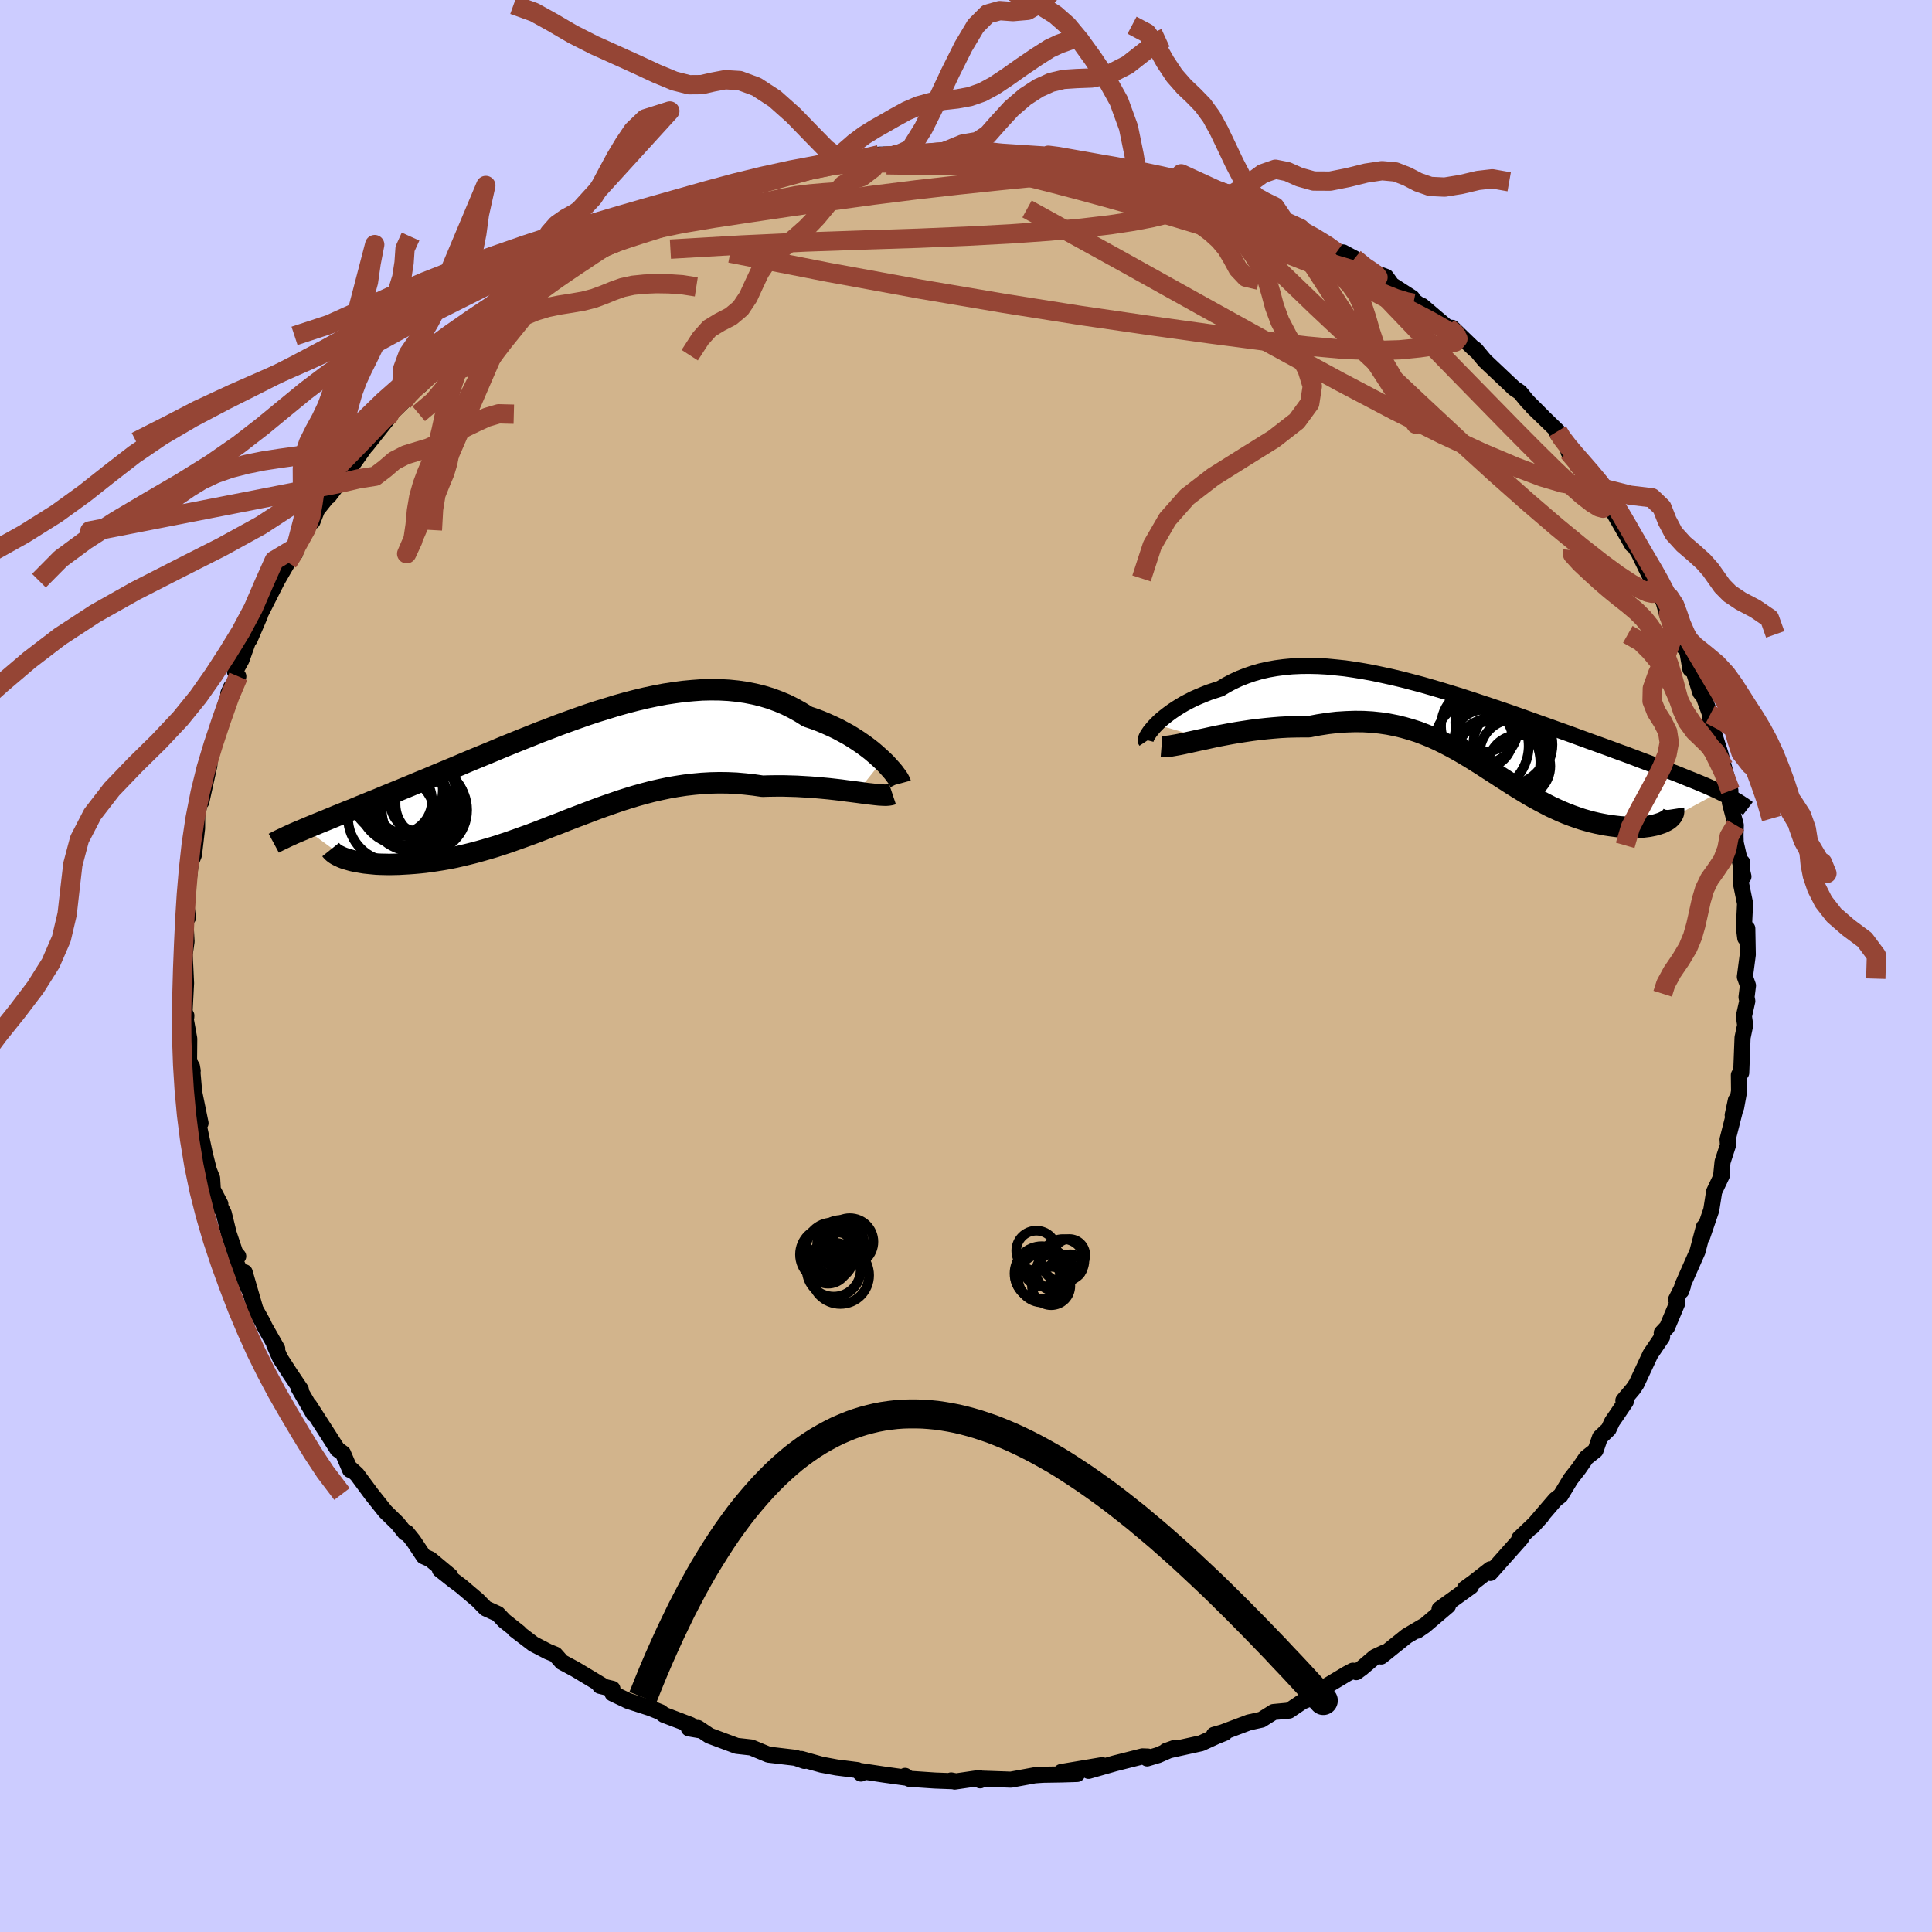<svg viewBox="-100 -100 200 200" xmlns="http://www.w3.org/2000/svg" width="500" height="500" id="face-svg">
    <defs>
      <clipPath id="leftEyeClipPath">
        <polyline points="32.02,-0.9 31.66,-1.23 31.28,-1.57 30.88,-1.91 30.44,-2.25 29.99,-2.58 29.51,-2.91 29,-3.24 28.48,-3.56 27.93,-3.86 27.37,-4.16 26.78,-4.44 26.18,-4.71 25.56,-4.97 24.92,-5.21 24.26,-5.43 23.54,-5.88 22.79,-6.3 22.03,-6.68 21.24,-7.01 20.43,-7.31 19.6,-7.56 18.75,-7.77 17.89,-7.94 17,-8.07 16.11,-8.16 15.19,-8.21 14.27,-8.22 13.33,-8.2 12.37,-8.13 11.41,-8.04 10.44,-7.91 9.46,-7.76 8.47,-7.57 7.48,-7.36 6.48,-7.12 5.48,-6.86 4.48,-6.58 3.48,-6.27 2.47,-5.96 1.47,-5.63 0.47,-5.28 -0.53,-4.92 -1.52,-4.56 -2.5,-4.18 -3.48,-3.81 -4.45,-3.42 -5.41,-3.04 -6.37,-2.65 -7.31,-2.27 -8.23,-1.88 -9.15,-1.5 -10.05,-1.13 -10.94,-0.76 -11.81,-0.39 -12.67,-0.03 -13.51,0.32 -14.33,0.66 -15.13,1 -15.92,1.32 -16.68,1.64 -17.43,1.95 -18.16,2.25 -18.87,2.54 -19.56,2.82 -20.22,3.1 -20.88,3.36 -21.51,3.62 -22.13,3.87 -22.72,4.12 -23.31,4.35 -23.87,4.58 -24.42,4.8 -24.95,5.02 -25.46,5.23 -25.95,5.43 -26.42,5.62 -26.88,5.81 -27.32,5.99 -27.74,6.17 -23.48,9.3 -23.21,9.38 -22.93,9.46 -22.62,9.53 -22.29,9.59 -21.95,9.65 -21.59,9.71 -21.21,9.75 -20.81,9.79 -20.39,9.83 -19.96,9.85 -19.51,9.86 -19.05,9.87 -18.57,9.86 -18.08,9.85 -17.57,9.82 -17.04,9.79 -16.5,9.75 -15.93,9.7 -15.36,9.64 -14.76,9.56 -14.16,9.47 -13.53,9.37 -12.9,9.26 -12.25,9.13 -11.6,8.98 -10.93,8.82 -10.25,8.65 -9.56,8.46 -8.86,8.26 -8.15,8.05 -7.44,7.82 -6.71,7.58 -5.98,7.32 -5.25,7.06 -4.5,6.79 -3.75,6.51 -3,6.22 -2.24,5.92 -1.47,5.63 -0.7,5.32 0.08,5.02 0.87,4.72 1.66,4.42 2.45,4.12 3.25,3.83 4.06,3.55 4.87,3.27 5.69,3.01 6.51,2.76 7.34,2.53 8.18,2.31 9.02,2.12 9.87,1.94 10.73,1.79 11.59,1.66 12.46,1.56 13.33,1.48 14.21,1.43 15.1,1.41 15.99,1.42 16.89,1.46 17.79,1.54 18.69,1.64 19.59,1.77 20.31,1.75 21.03,1.74 21.74,1.74 22.44,1.76 23.14,1.78 23.83,1.82 24.51,1.86 25.17,1.91 25.83,1.97 26.47,2.03 27.09,2.1 27.7,2.17 28.28,2.25 28.85,2.32 29.39,2.39" />
      </clipPath>
      <clipPath id="rightEyeClipPath">
        <polyline points="-31.74,-0.61 -31.47,-0.88 -31.17,-1.15 -30.84,-1.42 -30.49,-1.69 -30.12,-1.96 -29.72,-2.23 -29.29,-2.5 -28.85,-2.76 -28.38,-3.01 -27.89,-3.26 -27.37,-3.49 -26.84,-3.71 -26.29,-3.93 -25.71,-4.12 -25.12,-4.31 -24.49,-4.69 -23.83,-5.04 -23.14,-5.36 -22.43,-5.64 -21.7,-5.89 -20.94,-6.11 -20.15,-6.29 -19.35,-6.43 -18.52,-6.54 -17.67,-6.62 -16.8,-6.66 -15.92,-6.67 -15.01,-6.65 -14.09,-6.6 -13.16,-6.51 -12.21,-6.41 -11.25,-6.27 -10.27,-6.11 -9.29,-5.93 -8.3,-5.72 -7.3,-5.5 -6.29,-5.26 -5.29,-5 -4.27,-4.73 -3.26,-4.44 -2.24,-4.14 -1.23,-3.83 -0.22,-3.52 0.79,-3.19 1.79,-2.86 2.79,-2.53 3.78,-2.19 4.76,-1.86 5.73,-1.52 6.68,-1.18 7.63,-0.84 8.56,-0.51 9.48,-0.18 10.38,0.14 11.27,0.46 12.14,0.78 12.99,1.09 13.82,1.39 14.63,1.68 15.42,1.97 16.2,2.26 16.95,2.53 17.67,2.8 18.38,3.07 19.07,3.33 19.73,3.58 20.38,3.82 21,4.07 21.61,4.3 22.2,4.53 22.77,4.76 23.31,4.98 23.84,5.19 24.35,5.4 24.83,5.6 25.3,5.8 25.74,6 26.17,6.19 26.57,6.38 21.02,9.38 20.82,9.48 20.61,9.58 20.37,9.66 20.12,9.74 19.85,9.82 19.56,9.88 19.25,9.94 18.93,9.98 18.59,10.02 18.23,10.04 17.86,10.06 17.47,10.06 17.08,10.05 16.67,10.02 16.24,9.99 15.8,9.94 15.34,9.88 14.87,9.81 14.38,9.72 13.89,9.62 13.38,9.5 12.86,9.36 12.34,9.21 11.81,9.03 11.27,8.84 10.72,8.63 10.17,8.4 9.62,8.15 9.06,7.89 8.5,7.6 7.93,7.3 7.36,6.99 6.78,6.66 6.21,6.31 5.63,5.96 5.04,5.59 4.45,5.21 3.86,4.83 3.26,4.44 2.65,4.05 2.04,3.65 1.42,3.26 0.8,2.87 0.16,2.49 -0.49,2.11 -1.14,1.75 -1.81,1.4 -2.49,1.06 -3.19,0.74 -3.9,0.45 -4.63,0.17 -5.38,-0.07 -6.15,-0.29 -6.93,-0.48 -7.74,-0.64 -8.56,-0.76 -9.41,-0.85 -10.28,-0.9 -11.17,-0.91 -12.08,-0.88 -13.02,-0.82 -13.98,-0.71 -14.95,-0.56 -15.95,-0.37 -16.68,-0.37 -17.42,-0.36 -18.16,-0.34 -18.9,-0.3 -19.64,-0.24 -20.38,-0.17 -21.11,-0.09 -21.84,0 -22.57,0.11 -23.28,0.22 -23.99,0.34 -24.68,0.47 -25.36,0.6 -26.02,0.74 -26.65,0.88" />
      </clipPath>
      <filter id="fuzzy">
        <feTurbulence id="turbulence" baseFrequency="0.05" numOctaves="3" type="noise" result="noise" />
        <feDisplacementMap in="SourceGraphic" in2="noise" scale="2" />
      </filter>
      <linearGradient id="rainbowGradient" x1="0%" y1="0%" x2="100%" y2="0%">
        <stop offset="0%" style="stop-color: [object Object]; stop-opacity: 1" />
        <stop offset="50%" style="stop-color: [object Object]; stop-opacity: 1" />
        <stop offset="100%" style="stop-color: [object Object]; stop-opacity: 1" />
      </linearGradient>
    </defs>
    <rect x="-100" y="-100" width="100%" height="100%" fill="rgb(204, 204, 255)" />
    <polyline id="faceContour" points="80.63,1.12 80.95,2.02 80.8,3.22 80.88,3.63 80.53,5.2 80.66,6.12 80.39,7.41 80.25,11.05 80.01,11.29 80.03,12.96 79.73,14.61 79.7,13.89 79.37,15.43 79.63,14.84 78.84,17.96 78.88,18.55 78.32,20.27 78.18,21.65 78.25,21.66 77.45,23.35 77.15,25.26 76.21,28.02 76.39,27.01 75.72,29.56 74.15,33.11 74.04,33.64 74.22,33.11 73.51,34.52 73.63,34.9 72.58,37.39 72.02,37.99 72.06,38.4 70.84,40.2 69.41,43.26 69.06,43.78 68.05,44.98 68.3,45.09 67.34,46.51 66.89,47.16 66.52,47.95 65.63,48.8 65.17,50.14 64.21,50.9 63.44,52.02 62.59,53.11 61.56,54.81 61.02,55.23 58.58,58.07 59.57,56.98 58.95,57.66 57.28,59.25 57.48,59.23 54.28,62.83 54.28,62.45 52.56,63.79 51.64,64.46 52.27,64.23 49.02,66.57 49.9,66.22 47.47,68.29 46.71,68.81 47.28,68.38 45.62,69.36 42.98,71.48 43.31,71.07 42.33,71.53 40.98,72.68 40.4,73.1 40.05,72.95 39.44,73.27 37.04,74.71 36.09,75.62 34.84,76.14 33.45,77.08 31.84,77.23 30.59,78.02 29.28,78.31 26.58,79.33 25.67,79.59 26.78,79.39 25.93,79.73 24.34,80.46 20.71,81.26 21.58,80.95 19.89,81.69 18.75,82.03 18.82,81.84 18.27,81.82 15.42,82.54 12.69,83.32 14.09,82.73 9.86,83.44 11.51,83.64 9.85,83.69 7.99,83.72 7.11,83.78 4.65,84.23 1.77,84.13 1.47,84.3 1.37,84.06 -1.17,84.43 -1.54,84.31 -1.08,84.4 -3.23,84.32 -5.88,84.14 -6.3,83.84 -6.15,84.03 -8.46,83.71 -11.18,83.3 -10.87,83.6 -11.24,83.24 -13.38,82.97 -14.95,82.68 -17.04,82.09 -16.73,82.29 -17.65,81.97 -20.45,81.64 -22.23,80.9 -23.74,80.73 -23.77,80.72 -26.56,79.68 -27.75,78.88 -27.48,79.13 -28.69,78.92 -28.51,78.57 -31.27,77.52 -31.61,77.25 -32.68,76.82 -34.97,76.08 -36.59,75.31 -36.6,74.83 -37.89,74.52 -37.39,74.64 -40.45,72.8 -41.83,72.06 -42.52,71.28 -43.28,70.97 -44.78,70.19 -46.73,68.7 -46.26,69 -47.8,67.78 -48.47,67.07 -49.72,66.5 -50.54,65.66 -52.27,64.19 -53.1,63.57 -54.46,62.49 -53.38,63.14 -55.46,61.41 -56.14,61.11 -57.21,59.5 -57.9,58.64 -58.07,58.67 -58.83,57.72 -60.11,56.47 -61.55,54.66 -63.05,52.63 -63.85,51.9 -63.76,52.16 -64.49,50.45 -65.07,50.03 -65.91,48.71 -66.92,47.14 -67.96,45.52 -67.51,46.41 -69.1,43.66 -68.86,43.84 -69.98,42.18 -71,40.6 -71.62,39.18 -71.3,39.63 -72.6,37.34 -72.78,36.94 -73.56,35.54 -74.67,31.71 -74.22,33.48 -75.67,30.49 -75.34,30.05 -75.66,29.67 -76.32,27.7 -76.84,25.58 -77.84,23.72 -77.19,24.64 -77.97,23.15 -78.04,21.97 -78.37,21.15 -78.77,19.57 -79.51,16.1 -79.24,16.27 -79.94,12.85 -79.93,12.69 -80.13,10.4 -80.05,10.86 -80.43,9.71 -80.41,7.53 -80.78,5.46 -80.71,5.13 -80.72,5.29 -80.89,4.64 -80.74,1.77 -80.88,-1.2 -80.7,-2.47 -80.69,-2.53 -80.84,-5.24 -80.53,-5.03 -80.76,-6.47 -80.77,-6.53 -80.6,-7.7 -80.26,-10.66 -79.92,-11.52 -79.6,-14.25 -79.59,-15.54 -79.21,-17.53 -79.2,-17.93 -79.16,-17 -78.32,-20.81 -78.33,-21.39 -77.83,-23.24 -78.27,-21.83 -77.7,-23.57 -77.06,-25.73 -76.08,-28.86 -76.37,-28.19 -75.33,-29.98 -75.68,-30.47 -75.01,-31.68 -73.91,-34.77 -74.14,-33.84 -73.08,-36.31 -73.45,-35.76 -73.24,-36.08 -71.31,-39.89 -70.22,-41.78 -69.47,-42.96 -69.44,-42.74 -69.38,-43.33 -67.66,-46.24 -67.65,-46.02 -67.18,-47.23 -65.3,-49.59 -65.97,-48.63 -64.98,-49.94 -63.66,-52.08 -63.52,-51.9 -61.82,-54.29 -62.1,-53.84 -59.87,-56.65 -59.08,-57.91 -59.73,-56.99 -58.3,-58.39 -58.25,-58.78 -56.41,-60.16 -54.6,-62.02 -55.19,-61.57 -53.4,-63.36 -52.61,-64.19 -51.31,-65.23 -51.5,-64.92 -50.26,-66 -48.14,-67.98 -46.75,-68.48 -46.17,-69.07 -46.11,-69.35 -43.56,-70.79 -43.08,-71.22 -42.03,-72.04 -40.56,-73.06 -40.23,-73.27 -38.44,-74.42 -38.43,-73.87 -37.64,-74.3 -35.75,-75.93 -33.95,-76.85 -34.59,-76.45 -32.08,-77.54 -30.85,-77.66 -30.84,-77.92 -27.41,-79.14 -26.47,-79.6 -25.63,-80.03 -23.34,-80.51 -23.66,-80.67 -24.72,-80.18 -21.28,-81.27 -19.56,-81.78 -18.58,-81.91 -16.16,-82.41 -16.01,-82.61 -13.15,-83.38 -13.36,-82.9 -12.44,-83.55 -12.34,-83.06 -8.8,-83.68 -8.98,-83.99 -7.73,-84.01 -7.26,-83.89 -4.95,-83.93 -5.95,-84.01 -0.35,-84.46 -2.94,-84.01 0.52,-84.12 2.45,-84.22 1.99,-84.46 2.32,-84.22 4.02,-83.91 7.55,-83.85 8.5,-83.82 7.49,-83.79 9.75,-83.72 10.27,-83.45 13.33,-82.9 14.62,-82.83 16.44,-82.51 17.32,-82.37 17.68,-82.26 20.28,-81.59 20.04,-81.62 22.07,-81.27 22.79,-80.94 24.58,-80.39 23.03,-80.73 26.63,-79.34 28.37,-78.72 28.77,-78.63 29.03,-78.72 30.1,-78.29 31.31,-77.52 32.96,-77.13 34.92,-75.84 34.6,-76.35 38.18,-74.11 38.35,-73.88 39.04,-73.87 40.22,-73.24 41.74,-71.89 42.04,-71.86 43.49,-71.34 44.08,-70.52 46.18,-69.17 45.42,-69.53 47.25,-68.22 47.22,-68.34 49.9,-66.06 50.33,-66.06 52.59,-63.88 52.86,-63.66 52.71,-63.84 52.81,-63.74 53.7,-62.67 56.74,-59.8 57.35,-59.39 58.11,-58.46 59.72,-56.85 58.67,-57.85 61.25,-55.36 61.22,-55.1 63.09,-52.89 62.37,-53.22 63.21,-52.13 65.05,-50.4 65.83,-48.8 65.83,-49.47 67.63,-46.32 66.98,-47.06 68.97,-43.6 68.77,-44.07 69.6,-42.84 70.92,-40.12 71.85,-38.8 71.44,-39.36 72.24,-37.62 72.62,-36.24 72.72,-36.45 73.43,-35.35 73.8,-33.55 74.66,-32.65 74.99,-30.73 75.22,-30.85 76.02,-28.31 76.36,-27.88 77.04,-26.03 77.14,-24.28 77.08,-25.17 78.11,-21.94 78.45,-20.63 78.23,-21.46 79.13,-18.15 79.08,-16.9 79.69,-14.58 79.66,-13.54 79.68,-12.77 80.48,-9.26 80.24,-9.7 80.35,-10.72 80.21,-8.62 80.65,-6.47 80.53,-3.98 80.67,-2.89 80.88,-3.88 80.93,-1.17 80.63,1.12 80.95,2.02" fill="rgb(210, 180, 140)" stroke="black" stroke-width="1.667" stroke-linejoin="round" filter="url(#fuzzy)" />
    <g transform="translate(51.44 -24.4)">
      <polyline id="rightCountour" points="-31.74,-0.61 -31.47,-0.88 -31.17,-1.15 -30.84,-1.42 -30.49,-1.69 -30.12,-1.96 -29.72,-2.23 -29.29,-2.5 -28.85,-2.76 -28.38,-3.01 -27.89,-3.26 -27.37,-3.49 -26.84,-3.71 -26.29,-3.93 -25.71,-4.12 -25.12,-4.31 -24.49,-4.69 -23.83,-5.04 -23.14,-5.36 -22.43,-5.64 -21.7,-5.89 -20.94,-6.11 -20.15,-6.29 -19.35,-6.43 -18.52,-6.54 -17.67,-6.62 -16.8,-6.66 -15.92,-6.67 -15.01,-6.65 -14.09,-6.6 -13.16,-6.51 -12.21,-6.41 -11.25,-6.27 -10.27,-6.11 -9.29,-5.93 -8.3,-5.72 -7.3,-5.5 -6.29,-5.26 -5.29,-5 -4.27,-4.73 -3.26,-4.44 -2.24,-4.14 -1.23,-3.83 -0.22,-3.52 0.79,-3.19 1.79,-2.86 2.79,-2.53 3.78,-2.19 4.76,-1.86 5.73,-1.52 6.68,-1.18 7.63,-0.84 8.56,-0.51 9.48,-0.18 10.38,0.14 11.27,0.46 12.14,0.78 12.99,1.09 13.82,1.39 14.63,1.68 15.42,1.97 16.2,2.26 16.95,2.53 17.67,2.8 18.38,3.07 19.07,3.33 19.73,3.58 20.38,3.82 21,4.07 21.61,4.3 22.2,4.53 22.77,4.76 23.31,4.98 23.84,5.19 24.35,5.4 24.83,5.6 25.3,5.8 25.74,6 26.17,6.19 26.57,6.38 21.02,9.38 20.82,9.48 20.61,9.58 20.37,9.66 20.12,9.74 19.85,9.82 19.56,9.88 19.25,9.94 18.93,9.98 18.59,10.02 18.23,10.04 17.86,10.06 17.47,10.06 17.08,10.05 16.67,10.02 16.24,9.99 15.8,9.94 15.34,9.88 14.87,9.81 14.38,9.72 13.89,9.62 13.38,9.5 12.86,9.36 12.34,9.21 11.81,9.03 11.27,8.84 10.72,8.63 10.17,8.4 9.62,8.15 9.06,7.89 8.5,7.6 7.93,7.3 7.36,6.99 6.78,6.66 6.21,6.31 5.63,5.96 5.04,5.59 4.45,5.21 3.86,4.83 3.26,4.44 2.65,4.05 2.04,3.65 1.42,3.26 0.8,2.87 0.16,2.49 -0.49,2.11 -1.14,1.75 -1.81,1.4 -2.49,1.06 -3.19,0.74 -3.9,0.45 -4.63,0.17 -5.38,-0.07 -6.15,-0.29 -6.93,-0.48 -7.74,-0.64 -8.56,-0.76 -9.41,-0.85 -10.28,-0.9 -11.17,-0.91 -12.08,-0.88 -13.02,-0.82 -13.98,-0.71 -14.95,-0.56 -15.95,-0.37 -16.68,-0.37 -17.42,-0.36 -18.16,-0.34 -18.9,-0.3 -19.64,-0.24 -20.38,-0.17 -21.11,-0.09 -21.84,0 -22.57,0.11 -23.28,0.22 -23.99,0.34 -24.68,0.47 -25.36,0.6 -26.02,0.74 -26.65,0.88" fill="white" stroke="white" stroke-width="0" stroke-linejoin="round" filter="url(#fuzzy)" />
    </g>
    <g transform="translate(-40.66 -20.38)">
      <polyline id="leftCountour" points="32.02,-0.9 31.66,-1.23 31.28,-1.57 30.88,-1.91 30.44,-2.25 29.99,-2.58 29.51,-2.91 29,-3.24 28.48,-3.56 27.93,-3.86 27.37,-4.16 26.78,-4.44 26.18,-4.71 25.56,-4.97 24.92,-5.21 24.26,-5.43 23.54,-5.88 22.79,-6.3 22.03,-6.68 21.24,-7.01 20.43,-7.31 19.6,-7.56 18.75,-7.77 17.89,-7.94 17,-8.07 16.11,-8.16 15.19,-8.21 14.27,-8.22 13.33,-8.2 12.37,-8.13 11.41,-8.04 10.44,-7.91 9.46,-7.76 8.47,-7.57 7.48,-7.36 6.48,-7.12 5.48,-6.86 4.48,-6.58 3.48,-6.27 2.47,-5.96 1.47,-5.63 0.47,-5.28 -0.53,-4.92 -1.52,-4.56 -2.5,-4.18 -3.48,-3.81 -4.45,-3.42 -5.41,-3.04 -6.37,-2.65 -7.31,-2.27 -8.23,-1.88 -9.15,-1.5 -10.05,-1.13 -10.94,-0.76 -11.81,-0.39 -12.67,-0.03 -13.51,0.32 -14.33,0.66 -15.13,1 -15.92,1.32 -16.68,1.64 -17.43,1.95 -18.16,2.25 -18.87,2.54 -19.56,2.82 -20.22,3.1 -20.88,3.36 -21.51,3.62 -22.13,3.87 -22.72,4.12 -23.31,4.35 -23.87,4.58 -24.42,4.8 -24.95,5.02 -25.46,5.23 -25.95,5.43 -26.42,5.62 -26.88,5.81 -27.32,5.99 -27.74,6.17 -23.48,9.3 -23.21,9.38 -22.93,9.46 -22.62,9.53 -22.29,9.59 -21.95,9.65 -21.59,9.71 -21.21,9.75 -20.81,9.79 -20.39,9.83 -19.96,9.85 -19.51,9.86 -19.05,9.87 -18.57,9.86 -18.08,9.85 -17.57,9.82 -17.04,9.79 -16.5,9.75 -15.93,9.7 -15.36,9.64 -14.76,9.56 -14.16,9.47 -13.53,9.37 -12.9,9.26 -12.25,9.13 -11.6,8.98 -10.93,8.82 -10.25,8.65 -9.56,8.46 -8.86,8.26 -8.15,8.05 -7.44,7.82 -6.71,7.58 -5.98,7.32 -5.25,7.06 -4.5,6.79 -3.75,6.51 -3,6.22 -2.24,5.92 -1.47,5.63 -0.7,5.32 0.08,5.02 0.87,4.72 1.66,4.42 2.45,4.12 3.25,3.83 4.06,3.55 4.87,3.27 5.69,3.01 6.51,2.76 7.34,2.53 8.18,2.31 9.02,2.12 9.87,1.94 10.73,1.79 11.59,1.66 12.46,1.56 13.33,1.48 14.21,1.43 15.1,1.41 15.99,1.42 16.89,1.46 17.79,1.54 18.69,1.64 19.59,1.77 20.31,1.75 21.03,1.74 21.74,1.74 22.44,1.76 23.14,1.78 23.83,1.82 24.51,1.86 25.17,1.91 25.83,1.97 26.47,2.03 27.09,2.1 27.7,2.17 28.28,2.25 28.85,2.32 29.39,2.39" fill="white" stroke="white" stroke-width="0" stroke-linejoin="round" filter="url(#fuzzy)" />
    </g>
    <g transform="translate(51.44 -24.4)">
      <polyline id="rightUpper" points="-32.79,1.14 -32.83,1.08 -32.84,0.99 -32.81,0.87 -32.75,0.72 -32.66,0.54 -32.53,0.34 -32.38,0.12 -32.19,-0.11 -31.98,-0.36 -31.74,-0.61 -31.47,-0.88 -31.17,-1.15 -30.84,-1.42 -30.49,-1.69 -30.12,-1.96 -29.72,-2.23 -29.29,-2.5 -28.85,-2.76 -28.38,-3.01 -27.89,-3.26 -27.37,-3.49 -26.84,-3.71 -26.29,-3.93 -25.71,-4.12 -25.12,-4.31 -24.49,-4.69 -23.83,-5.04 -23.14,-5.36 -22.43,-5.64 -21.7,-5.89 -20.94,-6.11 -20.15,-6.29 -19.35,-6.43 -18.52,-6.54 -17.67,-6.62 -16.8,-6.66 -15.92,-6.67 -15.01,-6.65 -14.09,-6.6 -13.16,-6.51 -12.21,-6.41 -11.25,-6.27 -10.27,-6.11 -9.29,-5.93 -8.3,-5.72 -7.3,-5.5 -6.29,-5.26 -5.29,-5 -4.27,-4.73 -3.26,-4.44 -2.24,-4.14 -1.23,-3.83 -0.22,-3.52 0.79,-3.19 1.79,-2.86 2.79,-2.53 3.78,-2.19 4.76,-1.86 5.73,-1.52 6.68,-1.18 7.63,-0.84 8.56,-0.51 9.48,-0.18 10.38,0.14 11.27,0.46 12.14,0.78 12.99,1.09 13.82,1.39 14.63,1.68 15.42,1.97 16.2,2.26 16.95,2.53 17.67,2.8 18.38,3.07 19.07,3.33 19.73,3.58 20.38,3.82 21,4.07 21.61,4.3 22.2,4.53 22.77,4.76 23.31,4.98 23.84,5.19 24.35,5.4 24.83,5.6 25.3,5.8 25.74,6 26.17,6.19 26.57,6.38 26.95,6.57 27.31,6.75 27.66,6.92 27.98,7.1 28.28,7.27 28.56,7.44 28.82,7.61 29.07,7.77 29.29,7.93 29.5,8.09" fill="none" stroke="black" stroke-width="1.667" stroke-linejoin="round" filter="url(#fuzzy)" />
      <polyline id="rightLower" points="-31.2,1.67 -30.95,1.69 -30.65,1.67 -30.29,1.63 -29.89,1.56 -29.44,1.48 -28.95,1.38 -28.42,1.26 -27.86,1.14 -27.27,1.01 -26.65,0.88 -26.02,0.74 -25.36,0.6 -24.68,0.47 -23.99,0.34 -23.28,0.22 -22.57,0.11 -21.84,0 -21.11,-0.09 -20.38,-0.17 -19.64,-0.24 -18.9,-0.3 -18.16,-0.34 -17.42,-0.36 -16.68,-0.37 -15.95,-0.37 -14.95,-0.56 -13.98,-0.71 -13.02,-0.82 -12.08,-0.88 -11.17,-0.91 -10.28,-0.9 -9.41,-0.85 -8.56,-0.76 -7.74,-0.64 -6.93,-0.48 -6.15,-0.29 -5.38,-0.07 -4.63,0.17 -3.9,0.45 -3.19,0.74 -2.49,1.06 -1.81,1.4 -1.14,1.75 -0.49,2.11 0.16,2.49 0.8,2.87 1.42,3.26 2.04,3.65 2.65,4.05 3.26,4.44 3.86,4.83 4.45,5.21 5.04,5.59 5.63,5.96 6.21,6.31 6.78,6.66 7.36,6.99 7.93,7.3 8.5,7.6 9.06,7.89 9.62,8.15 10.17,8.4 10.72,8.63 11.27,8.84 11.81,9.03 12.34,9.21 12.86,9.36 13.38,9.5 13.89,9.62 14.38,9.72 14.87,9.81 15.34,9.88 15.8,9.94 16.24,9.99 16.67,10.02 17.08,10.05 17.47,10.06 17.86,10.06 18.23,10.04 18.59,10.02 18.93,9.98 19.25,9.94 19.56,9.88 19.85,9.82 20.12,9.74 20.37,9.66 20.61,9.58 20.82,9.48 21.02,9.38 21.19,9.28 21.34,9.17 21.47,9.05 21.58,8.93 21.67,8.81 21.74,8.68 21.79,8.56 21.81,8.43 21.82,8.29 21.8,8.16" fill="none" stroke="black" stroke-width="2.222" stroke-linejoin="round" filter="url(#fuzzy)" />
      <circle r="3.026" cx="2.237" cy="-0.798" stroke="black" fill="none" stroke-width="1.0" filter="url(#fuzzy)" clip-path="url(#rightEyeClipPath)" /><circle r="3.006" cx="2.137" cy="0.872" stroke="black" fill="none" stroke-width="1.0" filter="url(#fuzzy)" clip-path="url(#rightEyeClipPath)" /><circle r="4.9" cx="1.907" cy="1.622" stroke="black" fill="none" stroke-width="1.0" filter="url(#fuzzy)" clip-path="url(#rightEyeClipPath)" /><circle r="4.646" cx="3.372" cy="3.292" stroke="black" fill="none" stroke-width="1.0" filter="url(#fuzzy)" clip-path="url(#rightEyeClipPath)" /><circle r="4.882" cx="4.152" cy="0.937" stroke="black" fill="none" stroke-width="1.0" filter="url(#fuzzy)" clip-path="url(#rightEyeClipPath)" /><circle r="4.004" cx="1.737" cy="-0.428" stroke="black" fill="none" stroke-width="1.0" filter="url(#fuzzy)" clip-path="url(#rightEyeClipPath)" /><circle r="4.098" cx="5.172" cy="1.487" stroke="black" fill="none" stroke-width="1.0" filter="url(#fuzzy)" clip-path="url(#rightEyeClipPath)" /><circle r="4.794" cx="3.612" cy="3.687" stroke="black" fill="none" stroke-width="1.0" filter="url(#fuzzy)" clip-path="url(#rightEyeClipPath)" /><circle r="3.544" cx="5.282" cy="2.407" stroke="black" fill="none" stroke-width="1.0" filter="url(#fuzzy)" clip-path="url(#rightEyeClipPath)" /><circle r="3.238" cx="5.812" cy="3.717" stroke="black" fill="none" stroke-width="1.0" filter="url(#fuzzy)" clip-path="url(#rightEyeClipPath)" />
      </g>
    <g transform="translate(-40.66 -20.38)">
      <polyline id="leftUpper" points="33.87,1.48 33.84,1.37 33.77,1.23 33.67,1.04 33.53,0.83 33.35,0.59 33.15,0.32 32.91,0.04 32.64,-0.26 32.35,-0.58 32.02,-0.9 31.66,-1.23 31.28,-1.57 30.88,-1.91 30.44,-2.25 29.99,-2.58 29.51,-2.91 29,-3.24 28.48,-3.56 27.93,-3.86 27.37,-4.16 26.78,-4.44 26.18,-4.71 25.56,-4.97 24.92,-5.21 24.26,-5.43 23.54,-5.88 22.79,-6.3 22.03,-6.68 21.24,-7.01 20.43,-7.31 19.6,-7.56 18.75,-7.77 17.89,-7.94 17,-8.07 16.11,-8.16 15.19,-8.21 14.27,-8.22 13.33,-8.2 12.37,-8.13 11.41,-8.04 10.44,-7.91 9.46,-7.76 8.47,-7.57 7.48,-7.36 6.48,-7.12 5.48,-6.86 4.48,-6.58 3.48,-6.27 2.47,-5.96 1.47,-5.63 0.47,-5.28 -0.53,-4.92 -1.52,-4.56 -2.5,-4.18 -3.48,-3.81 -4.45,-3.42 -5.41,-3.04 -6.37,-2.65 -7.31,-2.27 -8.23,-1.88 -9.15,-1.5 -10.05,-1.13 -10.94,-0.76 -11.81,-0.39 -12.67,-0.03 -13.51,0.32 -14.33,0.66 -15.13,1 -15.92,1.32 -16.68,1.64 -17.43,1.95 -18.16,2.25 -18.87,2.54 -19.56,2.82 -20.22,3.1 -20.88,3.36 -21.51,3.62 -22.13,3.87 -22.72,4.12 -23.31,4.35 -23.87,4.58 -24.42,4.8 -24.95,5.02 -25.46,5.23 -25.95,5.43 -26.42,5.62 -26.88,5.81 -27.32,5.99 -27.74,6.17 -28.14,6.34 -28.53,6.5 -28.9,6.66 -29.25,6.82 -29.58,6.97 -29.89,7.12 -30.19,7.26 -30.48,7.4 -30.74,7.53 -31,7.67" fill="none" stroke="black" stroke-width="2.222" stroke-linejoin="round" filter="url(#fuzzy)" />
      <polyline id="leftLower" points="33.05,2.58 32.87,2.64 32.64,2.68 32.37,2.7 32.05,2.69 31.69,2.67 31.3,2.63 30.87,2.58 30.4,2.53 29.91,2.46 29.39,2.39 28.85,2.32 28.28,2.25 27.7,2.17 27.09,2.1 26.47,2.03 25.83,1.97 25.17,1.91 24.51,1.86 23.83,1.82 23.14,1.78 22.44,1.76 21.74,1.74 21.03,1.74 20.31,1.75 19.59,1.77 18.69,1.64 17.79,1.54 16.89,1.46 15.99,1.42 15.1,1.41 14.21,1.43 13.33,1.48 12.46,1.56 11.59,1.66 10.73,1.79 9.87,1.94 9.02,2.12 8.18,2.31 7.34,2.53 6.51,2.76 5.69,3.01 4.87,3.27 4.06,3.55 3.25,3.83 2.45,4.12 1.66,4.42 0.87,4.72 0.08,5.02 -0.7,5.32 -1.47,5.63 -2.24,5.92 -3,6.22 -3.75,6.51 -4.5,6.79 -5.25,7.06 -5.98,7.32 -6.71,7.58 -7.44,7.82 -8.15,8.05 -8.86,8.26 -9.56,8.46 -10.25,8.65 -10.93,8.82 -11.6,8.98 -12.25,9.13 -12.9,9.26 -13.53,9.37 -14.16,9.47 -14.76,9.56 -15.36,9.64 -15.93,9.7 -16.5,9.75 -17.04,9.79 -17.57,9.82 -18.08,9.85 -18.57,9.86 -19.05,9.87 -19.51,9.86 -19.96,9.85 -20.39,9.83 -20.81,9.79 -21.21,9.75 -21.59,9.71 -21.95,9.65 -22.29,9.59 -22.62,9.53 -22.93,9.46 -23.21,9.38 -23.48,9.3 -23.73,9.22 -23.96,9.13 -24.17,9.03 -24.36,8.94 -24.54,8.84 -24.69,8.74 -24.82,8.64 -24.93,8.54 -25.03,8.43 -25.11,8.33" fill="none" stroke="black" stroke-width="2.222" stroke-linejoin="round" filter="url(#fuzzy)" />
      <circle r="4.418" cx="-15.402" cy="4.23" stroke="black" fill="none" stroke-width="1.0" filter="url(#fuzzy)" clip-path="url(#leftEyeClipPath)" /><circle r="4.522" cx="-18.792" cy="5.02" stroke="black" fill="none" stroke-width="1.0" filter="url(#fuzzy)" clip-path="url(#leftEyeClipPath)" /><circle r="4.818" cx="-18.322" cy="2.13" stroke="black" fill="none" stroke-width="1.0" filter="url(#fuzzy)" clip-path="url(#leftEyeClipPath)" /><circle r="3.058" cx="-15.892" cy="3.415" stroke="black" fill="none" stroke-width="1.0" filter="url(#fuzzy)" clip-path="url(#leftEyeClipPath)" /><circle r="3.042" cx="-15.517" cy="3.955" stroke="black" fill="none" stroke-width="1.0" filter="url(#fuzzy)" clip-path="url(#leftEyeClipPath)" /><circle r="3.602" cx="-14.797" cy="3.6" stroke="black" fill="none" stroke-width="1.0" filter="url(#fuzzy)" clip-path="url(#leftEyeClipPath)" /><circle r="3.468" cx="-18.082" cy="3.245" stroke="black" fill="none" stroke-width="1.0" filter="url(#fuzzy)" clip-path="url(#leftEyeClipPath)" /><circle r="4.962" cx="-16.432" cy="3.58" stroke="black" fill="none" stroke-width="1.0" filter="url(#fuzzy)" clip-path="url(#leftEyeClipPath)" /><circle r="4.406" cx="-16.562" cy="2.535" stroke="black" fill="none" stroke-width="1.0" filter="url(#fuzzy)" clip-path="url(#leftEyeClipPath)" /><circle r="4.624" cx="-17.632" cy="3.23" stroke="black" fill="none" stroke-width="1.0" filter="url(#fuzzy)" clip-path="url(#leftEyeClipPath)" />
    </g>
    <g id="hairs">
      <polyline points="63.21,-52.13 64.36,-50.8 64.62,-50.09 64.23,-49.76 63.27,-49.73 61.75,-50 59.65,-50.62 56.92,-51.65 53.49,-53.1 49.3,-55.04 44.34,-57.52 38.57,-60.56 31.95,-64.17 24.42,-68.34 15.93,-73.07 6.32,-78.37" fill="none" stroke="rgb(149, 69, 53)" stroke-width="2" stroke-linejoin="round" filter="url(#fuzzy)" /><polyline points="49.9,-66.06 50.56,-65.56 50.92,-64.94 50.62,-64.59 49.77,-64.4 48.53,-64.22 46.94,-63.99 44.93,-63.79 42.38,-63.71 39.19,-63.83 35.29,-64.18 30.64,-64.73 25.21,-65.44 18.96,-66.31 11.88,-67.34 3.97,-68.59 -4.75,-70.07 -14.21,-71.8 -24.41,-73.8" fill="none" stroke="rgb(149, 69, 53)" stroke-width="2" stroke-linejoin="round" filter="url(#fuzzy)" /><polyline points="-7.73,-84.01 -6.72,-83.89 -5.12,-83.75 -3.15,-83.53 -0.91,-83.2 1.48,-82.77 3.96,-82.25 6.5,-81.66 9.11,-81 11.81,-80.29 14.61,-79.53 17.48,-78.72 20.39,-77.88 23.28,-77.01 26.1,-76.15 28.84,-75.33 31.47,-74.56 33.96,-73.85 36.28,-73.18 38.43,-72.54 40.38,-71.96 42.05,-71.53" fill="none" stroke="rgb(149, 69, 53)" stroke-width="2" stroke-linejoin="round" filter="url(#fuzzy)" /><polyline points="70.92,-40.12 71.38,-39.39 71.45,-39 71.34,-38.7 71.05,-38.58 70.56,-38.69 69.83,-39.01 68.82,-39.6 67.48,-40.48 65.78,-41.73 63.68,-43.38 61.15,-45.46 58.2,-47.99 54.82,-50.98 51,-54.46 46.71,-58.46 41.85,-63.03 36.27,-68.27 30.11,-74.2" fill="none" stroke="rgb(149, 69, 53)" stroke-width="2" stroke-linejoin="round" filter="url(#fuzzy)" /><polyline points="40.22,-73.24 41.27,-72.38 41.96,-71.92 42.44,-71.57 42.65,-71.3 42.52,-71.17 42.01,-71.21 41.11,-71.43 39.79,-71.83 38,-72.44 35.64,-73.31 32.58,-74.51 28.68,-76.11 23.8,-78.15 17.77,-80.59" fill="none" stroke="rgb(149, 69, 53)" stroke-width="2" stroke-linejoin="round" filter="url(#fuzzy)" /><polyline points="4.02,-83.91 6.39,-83.86 7.53,-83.82 8.27,-83.75 8.97,-83.63 9.67,-83.47 10.2,-83.3 10.4,-83.15 10.13,-83.03 9.31,-82.95 7.94,-82.89 6.02,-82.86 3.5,-82.85 0.3,-82.85 -3.63,-82.87 -8.22,-82.94" fill="none" stroke="rgb(149, 69, 53)" stroke-width="2" stroke-linejoin="round" filter="url(#fuzzy)" /><polyline points="20.04,-81.62 21.54,-81.28 22.47,-80.96 23.14,-80.61 23.69,-80.24 24.11,-79.85 24.3,-79.49 24.19,-79.16 23.76,-78.85 23.05,-78.54 22.06,-78.2 20.8,-77.84 19.24,-77.46 17.3,-77.09 14.92,-76.73 12.04,-76.39 8.61,-76.07 4.63,-75.79 0.12,-75.55 -4.9,-75.34 -10.44,-75.16 -16.51,-74.95 -23.21,-74.64 -30.6,-74.21" fill="none" stroke="rgb(149, 69, 53)" stroke-width="2" stroke-linejoin="round" filter="url(#fuzzy)" /><polyline points="-38.43,-73.87 -37.08,-74.6 -34.97,-75.49 -32.42,-76.23 -29.49,-76.84 -26.15,-77.4 -22.44,-77.96 -18.39,-78.56 -14.08,-79.18 -9.63,-79.79 -5.16,-80.35 -0.76,-80.85 3.52,-81.3 7.73,-81.72 12.03,-82.14" fill="none" stroke="rgb(149, 69, 53)" stroke-width="2" stroke-linejoin="round" filter="url(#fuzzy)" /><polyline points="-30.85,-77.66 -29.86,-78.17 -28.19,-78.84 -26.57,-79.44 -25.15,-79.94 -23.89,-80.35 -22.7,-80.71 -21.5,-81.06 -20.24,-81.41 -18.97,-81.75 -17.76,-82.07 -16.73,-82.34 -15.96,-82.53 -15.51,-82.63 -15.42,-82.64 -15.71,-82.54 -16.35,-82.34 -17.3,-82.07 -18.5,-81.74 -19.9,-81.36 -21.57,-80.91 -23.74,-80.34" fill="none" stroke="rgb(149, 69, 53)" stroke-width="2" stroke-linejoin="round" filter="url(#fuzzy)" /><polyline points="17.32,-82.37 18.32,-82.04 19.85,-81.48 21.54,-80.78 23.37,-79.95 25.32,-78.98 27.41,-77.9 29.62,-76.71 31.93,-75.46 34.27,-74.19 36.58,-72.93 38.81,-71.71 40.94,-70.53 42.94,-69.44 44.79,-68.47 46.47,-67.61 48.02,-66.8 49.58,-65.91 51.17,-64.87" fill="none" stroke="rgb(149, 69, 53)" stroke-width="2" stroke-linejoin="round" filter="url(#fuzzy)" /><polyline points="0.52,-84.12 1.78,-84.16 2.81,-83.99 4.28,-83.62 6.2,-83.12 8.36,-82.53 10.61,-81.87 12.93,-81.12 15.36,-80.31 17.9,-79.42 20.54,-78.48 23.22,-77.52 25.85,-76.55 28.39,-75.59 30.8,-74.67 33.08,-73.79 35.25,-72.94 37.34,-72.1 39.35,-71.26 41.27,-70.43 43,-69.68 44.46,-69.1 45.56,-68.76 46.32,-68.61" fill="none" stroke="rgb(149, 69, 53)" stroke-width="2" stroke-linejoin="round" filter="url(#fuzzy)" /><polyline points="-16.16,-82.41 -15.24,-82.69 -13.77,-82.9 -12.22,-83.01 -10.52,-83.07 -8.61,-83.13 -6.55,-83.19 -4.41,-83.24 -2.25,-83.27 -0.11,-83.27 2,-83.25 4.04,-83.24 5.96,-83.23 7.66,-83.22 9.03,-83.23 9.93,-83.26 10.24,-83.35 9.97,-83.51" fill="none" stroke="rgb(149, 69, 53)" stroke-width="2" stroke-linejoin="round" filter="url(#fuzzy)" /><polyline points="-8.8,-83.68 -8.43,-83.84 -7.4,-83.81 -5.95,-83.71 -4.19,-83.57 -2.19,-83.4 -0.04,-83.2 2.17,-82.96 4.39,-82.69 6.6,-82.39 8.78,-82.06 10.95,-81.71 13.1,-81.35 15.2,-81 17.19,-80.67 19.03,-80.37 20.69,-80.12 22.19,-79.9 23.51,-79.73 24.64,-79.6 25.56,-79.49 26.28,-79.39 26.82,-79.27 27.09,-79.19" fill="none" stroke="rgb(149, 69, 53)" stroke-width="2" stroke-linejoin="round" filter="url(#fuzzy)" /><polyline points="62.37,-53.22 63.38,-52.03 64.37,-50.87 65.1,-49.91 65.61,-49.12 65.94,-48.45 66.12,-47.92 66.13,-47.54 65.95,-47.39 65.53,-47.5 64.83,-47.93 63.82,-48.71 62.5,-49.88 60.85,-51.44 58.88,-53.38 56.57,-55.71 53.92,-58.42 50.89,-61.52 47.46,-65.05 43.54,-69.15" fill="none" stroke="rgb(149, 69, 53)" stroke-width="2" stroke-linejoin="round" filter="url(#fuzzy)" /><polyline points="-40.56,-73.06 -39.85,-73.47 -38.88,-73.93 -37.82,-74.44 -36.65,-75.05 -35.41,-75.71 -34.15,-76.36 -32.91,-76.96 -31.69,-77.49 -30.54,-77.97 -29.49,-78.38 -28.62,-78.72 -27.98,-78.96 -27.63,-79.09 -27.6,-79.08 -27.88,-78.94 -28.42,-78.67 -29.21,-78.26 -30.26,-77.7 -31.59,-77.01 -33.27,-76.19 -35.32,-75.29 -37.79,-74.25" fill="none" stroke="rgb(149, 69, 53)" stroke-width="2" stroke-linejoin="round" filter="url(#fuzzy)" /><polyline points="20.65,-96.09 19.89,-95.74 18.51,-94.68 16.72,-93.28 14.82,-92.31 13.03,-91.93 11.46,-91.87 10.08,-91.78 8.79,-91.47 7.49,-90.88 6.11,-89.98 4.68,-88.75 3.36,-87.31 2.24,-86.04 1.17,-85.35 -0.34,-85.09 -2.94,-84.01" fill="none" stroke="rgb(149, 69, 53)" stroke-width="2" stroke-linejoin="round" filter="url(#fuzzy)" /><polyline points="19.46,-110.26 17.16,-109.36 14.87,-108.61 12.88,-106.76 11.16,-104.22 9.57,-101.71 7.98,-99.85 6.38,-98.93 4.87,-98.8 3.49,-98.9 2.23,-98.55 1,-97.32 -0.27,-95.19 -1.62,-92.49 -3,-89.56 -4.4,-86.74 -5.74,-84.58 -7.26,-83.89" fill="none" stroke="rgb(149, 69, 53)" stroke-width="2" stroke-linejoin="round" filter="url(#fuzzy)" /><polyline points="-28.6,-63.23 -27.48,-64.96 -26.55,-66 -25.48,-66.65 -24.34,-67.24 -23.33,-68.09 -22.54,-69.27 -21.93,-70.6 -21.35,-71.83 -20.66,-72.85 -19.8,-73.69 -18.78,-74.5 -17.66,-75.39 -16.52,-76.4 -15.43,-77.54 -14.43,-78.75 -13.54,-79.93 -12.71,-80.85 -11.83,-81.36 -10.78,-81.7 -9.6,-82.6 -8.98,-83.99" fill="none" stroke="rgb(149, 69, 53)" stroke-width="2" stroke-linejoin="round" filter="url(#fuzzy)" /><polyline points="-12.34,-83.06 -12.69,-83.49 -13.37,-83.74 -14.49,-84.6 -16.02,-86.16 -17.85,-88.05 -19.79,-89.78 -21.69,-91.02 -23.42,-91.66 -24.92,-91.75 -26.19,-91.51 -27.38,-91.24 -28.67,-91.23 -30.2,-91.62 -32.03,-92.38 -34.09,-93.34 -36.28,-94.33 -38.5,-95.33 -40.72,-96.46 -42.84,-97.7 -44.7,-98.73 -46.84,-99.5" fill="none" stroke="rgb(149, 69, 53)" stroke-width="2" stroke-linejoin="round" filter="url(#fuzzy)" /><polyline points="-16.01,-82.61 -14.25,-83.27 -13.32,-83.74 -12.5,-84.4 -11.57,-85.21 -10.54,-85.98 -9.48,-86.64 -8.41,-87.25 -7.31,-87.88 -6.16,-88.51 -4.92,-89.05 -3.61,-89.41 -2.26,-89.61 -0.91,-89.76 0.4,-90 1.66,-90.44 2.92,-91.12 4.27,-92.02 5.76,-93.07 7.32,-94.13 8.66,-94.98 9.66,-95.45 11.18,-95.99" fill="none" stroke="rgb(149, 69, 53)" stroke-width="2" stroke-linejoin="round" filter="url(#fuzzy)" /><polyline points="79.69,-14.58 79.01,-13.43 78.77,-12.14 78.32,-10.95 77.64,-9.94 76.97,-9 76.46,-7.95 76.11,-6.76 75.83,-5.48 75.55,-4.23 75.22,-3.07 74.74,-1.92 74,-0.68 73.1,0.64 72.44,1.86 72.12,2.87" fill="none" stroke="rgb(149, 69, 53)" stroke-width="2" stroke-linejoin="round" filter="url(#fuzzy)" /><polyline points="-34.59,-76.45 -34.76,-76.31 -35.7,-75.61 -36.76,-74.87 -37.74,-74.22 -38.64,-73.63 -39.52,-73.04 -40.44,-72.43 -41.4,-71.78 -42.39,-71.1 -43.39,-70.38 -44.4,-69.63 -45.39,-68.85 -46.38,-68.02 -47.37,-67.15 -48.35,-66.24 -49.29,-65.31 -50.19,-64.39 -51.03,-63.49 -51.83,-62.59 -52.6,-61.67 -53.35,-60.69 -54.13,-59.65 -55.12,-58.46 -56.65,-57.17" fill="none" stroke="rgb(149, 69, 53)" stroke-width="2" stroke-linejoin="round" filter="url(#fuzzy)" /><polyline points="-12.88,-79.9 -13.5,-80.14 -14.75,-80.05 -16.14,-79.93 -17.57,-79.75 -19,-79.47 -20.34,-79.17 -21.57,-78.92 -22.69,-78.74 -23.76,-78.61 -24.85,-78.47 -25.99,-78.25 -27.22,-77.93 -28.49,-77.52 -29.77,-77.06 -31.05,-76.6 -32.31,-76.18 -33.53,-75.8 -34.74,-75.41 -35.93,-75.01 -37.05,-74.58 -38.09,-74.18 -39.02,-73.82 -39.89,-73.44 -40.56,-73.06" fill="none" stroke="rgb(149, 69, 53)" stroke-width="2" stroke-linejoin="round" filter="url(#fuzzy)" /><polyline points="-55.24,-45.13 -55.12,-47.28 -54.87,-48.81 -54.39,-50.01 -53.95,-51.06 -53.64,-52.1 -53.42,-53.24 -53.16,-54.47 -52.8,-55.73 -52.33,-56.98 -51.8,-58.19 -51.24,-59.37 -50.67,-60.5 -50.07,-61.57 -49.4,-62.59 -48.66,-63.61 -47.84,-64.68 -46.96,-65.77 -46.11,-66.82 -45.38,-67.84 -44.79,-69.13 -43.56,-70.79" fill="none" stroke="rgb(149, 69, 53)" stroke-width="2" stroke-linejoin="round" filter="url(#fuzzy)" /><polyline points="68.51,-34.33 69.84,-33.58 70.84,-32.59 71.68,-31.58 72.37,-30.56 72.93,-29.51 73.41,-28.4 73.91,-27.28 74.49,-26.2 75.18,-25.17 75.95,-24.19 76.72,-23.2 77.38,-22.17 77.9,-21.13 78.41,-20.07 79.13,-18.15" fill="none" stroke="rgb(149, 69, 53)" stroke-width="2" stroke-linejoin="round" filter="url(#fuzzy)" /><polyline points="-46.75,-68.48 -47.71,-66.91 -49,-65.78 -50.15,-65 -51.08,-64.26 -51.8,-63.37 -52.39,-62.27 -52.88,-61 -53.32,-59.64 -53.7,-58.22 -54.04,-56.82 -54.33,-55.48 -54.63,-54.25 -54.97,-53.14 -55.38,-52.1 -55.84,-51.03 -56.28,-49.85 -56.65,-48.55 -56.89,-47.13 -57.03,-45.63 -57.26,-44.06 -57.9,-42.68 -46.75,-68.48 -46.26,-69.11 -45.62,-70.07 -44.98,-71.45 -44.41,-73.04 -43.83,-74.57 -43.16,-75.83 -42.35,-76.75 -41.44,-77.39 -40.46,-77.93 -39.5,-78.6 -38.6,-79.57 -37.78,-80.85 -37.01,-82.3 -36.23,-83.74 -35.39,-85.14 -34.47,-86.5 -33.22,-87.7 -30.66,-88.51 -55.19,-61.57 -52.72,-61.67 -51.31,-62.16 -50.41,-62.92 -49.7,-63.92 -48.9,-64.95 -47.94,-65.88 -46.87,-66.66 -45.74,-67.3 -44.57,-67.79 -43.35,-68.16 -42.09,-68.42 -40.82,-68.62 -39.61,-68.83 -38.5,-69.12 -37.5,-69.49 -36.55,-69.88 -35.57,-70.23 -34.48,-70.47 -33.28,-70.59 -32.03,-70.64 -30.77,-70.62 -29.4,-70.53 -27.92,-70.3" fill="none" stroke="rgb(149, 69, 53)" stroke-width="2" stroke-linejoin="round" filter="url(#fuzzy)" /><polyline points="-58.3,-58.39 -57.72,-59.13 -56.72,-60.19 -55.77,-61.27 -54.92,-62.3 -54.09,-63.26 -53.25,-64.16 -52.4,-65.05 -51.52,-65.94 -50.6,-66.86 -49.62,-67.79 -48.6,-68.68 -47.55,-69.52 -46.51,-70.32 -45.48,-71.11 -44.47,-71.92 -43.48,-72.74 -42.51,-73.56 -41.56,-74.33 -40.67,-75.01 -39.88,-75.57 -39.24,-75.99 -38.63,-76.27" fill="none" stroke="rgb(149, 69, 53)" stroke-width="2" stroke-linejoin="round" filter="url(#fuzzy)" /><polyline points="-58.3,-58.39 -58.42,-59.83 -58.3,-61.84 -57.74,-63.36 -56.96,-64.49 -56.19,-65.56 -55.53,-66.7 -54.92,-67.87 -54.23,-68.97 -53.4,-70.02 -52.47,-71.17 -51.61,-72.52 -50.98,-74.09 -50.64,-75.83 -50.37,-77.82 -49.71,-80.8 -59.73,-56.99 -59.72,-57.11 -60.56,-56.4 -61.8,-55.55 -63.14,-54.79 -64.51,-54.11 -65.96,-53.54 -67.52,-53.11 -69.21,-52.8 -70.96,-52.56 -72.72,-52.29 -74.46,-51.94 -76.14,-51.51 -77.71,-50.96 -79.11,-50.3 -80.4,-49.51 -81.75,-48.58 -83.44,-47.52 -85.7,-46.42 -88.41,-45.48 -90.7,-45.04 -90.49,-44.96 -64.98,-49.94 -62.88,-50.43 -61.16,-50.7 -60.14,-51.48 -59.17,-52.31 -58,-52.91 -56.76,-53.29 -55.65,-53.62 -54.71,-54.04 -53.84,-54.57 -52.89,-55.16 -51.81,-55.76 -50.69,-56.3 -49.6,-56.8 -48.38,-57.16 -46.81,-57.12" fill="none" stroke="rgb(149, 69, 53)" stroke-width="2" stroke-linejoin="round" filter="url(#fuzzy)" /><polyline points="78.45,-20.63 77.63,-22.11 76.44,-23.31 75.41,-24.3 74.67,-25.32 74.16,-26.43 73.77,-27.61 73.45,-28.82 73.13,-30.03 72.77,-31.21 72.36,-32.33 71.88,-33.37 71.36,-34.33 70.78,-35.2 70.14,-35.99 69.42,-36.71 68.58,-37.42 67.64,-38.16 66.63,-38.98 65.59,-39.88 64.57,-40.81 63.6,-41.72 62.8,-42.6 62.84,-43.04" fill="none" stroke="rgb(149, 69, 53)" stroke-width="2" stroke-linejoin="round" filter="url(#fuzzy)" /><polyline points="-57.5,-75.51 -58.07,-74.25 -58.17,-72.8 -58.41,-71.26 -58.87,-69.78 -59.46,-68.35 -60.08,-66.93 -60.69,-65.52 -61.29,-64.17 -61.89,-62.93 -62.47,-61.77 -63,-60.62 -63.46,-59.38 -63.85,-58.01 -64.23,-56.55 -64.67,-55.11 -65.23,-53.77 -65.88,-52.57 -66.54,-51.47 -67.08,-50.37 -67.41,-49.18 -67.6,-47.88 -67.83,-46.56 -68.31,-45.25 -69.38,-43.33 -61.21,-74.68 -61.58,-72.76 -61.86,-70.81 -62.32,-69.13 -62.95,-67.62 -63.62,-66.23 -64.18,-64.9 -64.61,-63.59 -64.94,-62.23 -65.26,-60.81 -65.64,-59.37 -66.15,-57.96 -66.78,-56.64 -67.46,-55.4 -68.07,-54.17 -68.5,-52.89 -68.7,-51.49 -68.69,-49.97 -68.6,-48.4 -68.57,-46.85 -68.7,-45.43 -69.01,-44.2 -69.39,-43.25 -69.74,-42.56 -70.22,-41.78" fill="none" stroke="rgb(149, 69, 53)" stroke-width="2" stroke-linejoin="round" filter="url(#fuzzy)" /><polyline points="77.04,-26.03 78.39,-25.33 79.46,-24.58 79.8,-23.38 80.22,-22.08 81.19,-20.83 82.67,-19.6 84.26,-18.32 85.6,-16.98 86.5,-15.58 86.99,-14.2 87.2,-12.89 87.28,-11.68 87.39,-10.53 87.62,-9.35 88.06,-8.06 88.77,-6.66 89.86,-5.26 91.35,-3.97 93.04,-2.71 94.25,-1.08 94.18,1.31" fill="none" stroke="rgb(149, 69, 53)" stroke-width="2" stroke-linejoin="round" filter="url(#fuzzy)" /><polyline points="68.24,-12.49 68.78,-14.37 69.7,-16.16 70.57,-17.76 71.35,-19.2 72.04,-20.58 72.57,-21.9 72.8,-23.14 72.63,-24.25 72.11,-25.28 71.46,-26.3 71.02,-27.42 71.05,-28.74 71.6,-30.27 72.39,-31.94 73.01,-33.62 73.14,-35.18 72.72,-36.45 72.72,-36.45 73.55,-35.33 74.43,-34.18 75.45,-33.14 76.62,-32.2 77.74,-31.26 78.7,-30.22 79.5,-29.11 80.23,-27.97 80.96,-26.82 81.7,-25.68 82.41,-24.5 83.07,-23.27 83.68,-21.95 84.25,-20.54 84.8,-19.05 85.3,-17.49 85.74,-15.91 86.17,-14.38 86.66,-12.99 87.28,-11.87 87.97,-11.14 88.66,-10.71 89.12,-9.58 71.85,-38.8 72.11,-38.78 72.82,-38.19 73.35,-37.38 73.7,-36.44 74.05,-35.41 74.52,-34.34 75.13,-33.26 75.86,-32.18 76.64,-31.12 77.4,-30.03 78.08,-28.9 78.65,-27.74 79.12,-26.55 79.56,-25.35 80.03,-24.17 80.56,-22.99 81.1,-21.79 81.63,-20.5 82.18,-19.01 82.79,-17.28 83.37,-15.26" fill="none" stroke="rgb(149, 69, 53)" stroke-width="2" stroke-linejoin="round" filter="url(#fuzzy)" /><polyline points="65.83,-49.47 68.74,-48.74 71,-48.47 72.04,-47.47 72.58,-46.1 73.27,-44.79 74.28,-43.68 75.38,-42.74 76.34,-41.87 77.09,-41.02 77.69,-40.17 78.28,-39.34 79.07,-38.54 80.21,-37.78 81.71,-36.99 83.18,-35.99 83.77,-34.33" fill="none" stroke="rgb(149, 69, 53)" stroke-width="2" stroke-linejoin="round" filter="url(#fuzzy)" /><polyline points="73.4,-36.78 73.13,-37.08 72.76,-37.88 72.34,-38.79 71.83,-39.77 71.22,-40.86 70.53,-42.03 69.82,-43.24 69.12,-44.45 68.43,-45.65 67.75,-46.81 67.05,-47.94 66.31,-49.03 65.52,-50.08 64.67,-51.1 63.83,-52.07 63.04,-52.97 62.33,-53.81 61.67,-54.67 61.25,-55.36" fill="none" stroke="rgb(149, 69, 53)" stroke-width="2" stroke-linejoin="round" filter="url(#fuzzy)" /><polyline points="38.35,-73.88 37.4,-74.57 36,-75.43 34.65,-76.17 33.38,-76.84 32.17,-77.47 31.07,-78.06 30.09,-78.58 29.17,-79.03 28.22,-79.44 27.16,-79.86 25.99,-80.31 24.85,-80.78 23.89,-81.21 23.08,-81.6 22.27,-82.01 34.6,-76.35 36.65,-74.37 37.56,-73 38.31,-72.08 39.08,-71.29 39.84,-70.46 40.52,-69.5 41.06,-68.34 41.49,-67.03 41.87,-65.69 42.28,-64.46 42.78,-63.37 43.37,-62.33 44.04,-61.19 44.74,-59.87 45.47,-58.45 46.19,-57.08 46.57,-56.09 32.96,-77.13 31.97,-78.6 30.89,-79.13 30.01,-79.62 29.28,-80.44 28.56,-81.63 27.78,-83.13 26.99,-84.8 26.2,-86.45 25.4,-87.91 24.53,-89.1 23.59,-90.07 22.58,-91.03 21.58,-92.17 20.63,-93.6 19.73,-95.19 18.72,-96.58 17.19,-97.39" fill="none" stroke="rgb(149, 69, 53)" stroke-width="2" stroke-linejoin="round" filter="url(#fuzzy)" /><polyline points="23.03,-80.73 25.78,-79.83 27.67,-79.96 29.26,-80.95 30.71,-82.02 32.03,-82.48 33.25,-82.24 34.52,-81.67 35.99,-81.26 37.7,-81.25 39.56,-81.62 41.41,-82.08 43.06,-82.33 44.47,-82.2 45.67,-81.73 46.8,-81.14 48.06,-80.7 49.55,-80.63 51.27,-80.91 53,-81.32 54.48,-81.49 56.23,-81.18" fill="none" stroke="rgb(149, 69, 53)" stroke-width="2" stroke-linejoin="round" filter="url(#fuzzy)" /><polyline points="17.68,-82.26 17.4,-83.97 16.82,-86.81 15.83,-89.53 14.53,-91.87 13.13,-93.97 11.78,-95.84 10.51,-97.37 9.24,-98.49 7.91,-99.31 6.51,-100.01 5.08,-100.75 3.69,-101.61 2.37,-102.57 1.05,-103.61 -0.36,-104.73 -1.91,-105.87 -3.62,-106.74 -5.47,-106.95 -6.35,-107.66" fill="none" stroke="rgb(149, 69, 53)" stroke-width="2" stroke-linejoin="round" filter="url(#fuzzy)" /><polyline points="9.75,-83.72 10.93,-83.35 12.54,-82.81 14.02,-82.06 15.26,-81.13 16.33,-80.2 17.34,-79.41 18.34,-78.83 19.36,-78.44 20.39,-78.19 21.4,-77.98 22.4,-77.7 23.39,-77.27 24.38,-76.68 25.35,-75.96 26.24,-75.15 26.98,-74.26 27.57,-73.26 28.15,-72.19 28.99,-71.3 30.33,-70.99" fill="none" stroke="rgb(149, 69, 53)" stroke-width="2" stroke-linejoin="round" filter="url(#fuzzy)" /><polyline points="31.58,-78.2 30.52,-78.77 29.67,-79.09 28.81,-79.36 27.81,-79.67 26.68,-80.04 25.51,-80.42 24.38,-80.77 23.3,-81.07 22.24,-81.34 21.18,-81.58 20.1,-81.82 19,-82.05 17.86,-82.29 16.67,-82.53 15.39,-82.77 13.99,-83.01 12.48,-83.28 10.94,-83.55 9.53,-83.8 8.52,-83.93 8.5,-83.82 2.45,-84.22 2.4,-84.29 3.18,-84.19 4.46,-84.06 5.85,-83.94 7.14,-83.83 8.32,-83.71 9.51,-83.57 10.79,-83.38 12.16,-83.17 13.58,-82.94 14.97,-82.71 16.28,-82.47 17.5,-82.23 18.65,-81.98 19.76,-81.72 20.85,-81.45 21.91,-81.17 22.87,-80.9 23.48,-80.68 23.03,-80.73" fill="none" stroke="rgb(149, 69, 53)" stroke-width="2" stroke-linejoin="round" filter="url(#fuzzy)" /><polyline points="-2.94,-84.01 -5.32,-83.97 -7.33,-83.85 -9.39,-83.61 -11.52,-83.29 -13.72,-82.89 -15.99,-82.44 -18.32,-81.93 -20.7,-81.34 -23.1,-80.68 -25.51,-79.92 -27.93,-79.08 -30.35,-78.15 -32.77,-77.15 -35.16,-76.09 -37.5,-74.99 -39.77,-73.86 -41.97,-72.68 -44.14,-71.45 -46.35,-70.12 -48.63,-68.67 -51.01,-67.09 -53.45,-65.39 -55.85,-63.62 -58.37,-61.57" fill="none" stroke="rgb(149, 69, 53)" stroke-width="2" stroke-linejoin="round" filter="url(#fuzzy)" /><polyline points="-0.35,-84.46 -4.53,-84.12 -7.33,-83.92 -9.83,-83.69 -12.43,-83.38 -15.21,-82.95 -18.13,-82.4 -21.06,-81.76 -23.92,-81.06 -26.7,-80.31 -29.53,-79.51 -32.5,-78.67 -35.66,-77.76 -38.93,-76.79 -42.26,-75.76 -45.61,-74.66 -49.01,-73.48 -52.5,-72.22 -56,-70.85 -59.38,-69.4 -62.62,-67.9 -65.92,-66.41 -69.51,-65.23" fill="none" stroke="rgb(149, 69, 53)" stroke-width="2" stroke-linejoin="round" filter="url(#fuzzy)" /><polyline points="-0.35,-84.46 -4.31,-84.12 -7.26,-83.91 -9.73,-83.68 -12.13,-83.36 -14.67,-82.91 -17.38,-82.35 -20.2,-81.7 -23.06,-80.98 -25.94,-80.21 -28.81,-79.4 -31.69,-78.53 -34.6,-77.59 -37.56,-76.59 -40.59,-75.52 -43.69,-74.38 -46.81,-73.16 -49.86,-71.86 -52.78,-70.49 -55.56,-69.05 -58.29,-67.56 -61.13,-66.03 -64.29,-64.44 -67.89,-62.77 -71.86,-61.02 -75.91,-59.24 -79.55,-57.55 -82.48,-56.03 -85.91,-54.29" fill="none" stroke="rgb(149, 69, 53)" stroke-width="2" stroke-linejoin="round" filter="url(#fuzzy)" /><polyline points="-5.95,-84.01 -7.49,-83.89 -9.41,-83.64 -11.51,-83.29 -13.71,-82.89 -15.98,-82.42 -18.29,-81.9 -20.62,-81.3 -22.97,-80.62 -25.34,-79.85 -27.75,-78.98 -30.18,-78.04 -32.59,-77.02 -34.94,-75.95 -37.21,-74.84 -39.4,-73.68 -41.52,-72.46 -43.63,-71.18 -45.75,-69.8 -47.92,-68.33 -50.12,-66.75 -52.32,-65.1 -54.48,-63.41 -56.54,-61.73 -58.47,-60.09 -60.3,-58.47 -62.17,-56.66 -64.56,-53.84" fill="none" stroke="rgb(149, 69, 53)" stroke-width="2" stroke-linejoin="round" filter="url(#fuzzy)" /><polyline points="-8.98,-83.99 -11.79,-83.33 -14.36,-82.88 -16.85,-82.42 -19.19,-81.89 -21.41,-81.27 -23.64,-80.57 -26.01,-79.78 -28.6,-78.89 -31.43,-77.92 -34.42,-76.88 -37.46,-75.79 -40.42,-74.65 -43.26,-73.45 -45.99,-72.2 -48.73,-70.87 -51.57,-69.45 -54.56,-67.95 -57.62,-66.38 -60.63,-64.73 -63.46,-63.04 -66.02,-61.32 -68.35,-59.55 -70.56,-57.74 -72.83,-55.87 -75.31,-53.95 -78.12,-52 -81.27,-50.04 -84.65,-48.07 -88.03,-46.07 -91.12,-44.08 -93.72,-42.16 -95.97,-39.89" fill="none" stroke="rgb(149, 69, 53)" stroke-width="2" stroke-linejoin="round" filter="url(#fuzzy)" /><polyline points="-23.34,-80.51 -27.12,-79.47 -30.97,-78.43 -34.81,-77.42 -38.57,-76.37 -42.04,-75.25 -45.27,-74.06 -48.42,-72.79 -51.58,-71.44 -54.7,-70.01 -57.73,-68.53 -60.64,-67 -63.52,-65.42 -66.49,-63.78 -69.67,-62.1 -73.07,-60.36 -76.6,-58.59 -80.07,-56.76 -83.26,-54.89 -86.09,-52.96 -88.66,-50.97 -91.24,-48.93 -94.13,-46.84 -97.54,-44.7 -101.52,-42.48 -106.06,-40.21 -111.05,-37.95 -116.12,-35.8 -120.8,-33.62 -126.72,-30.47" fill="none" stroke="rgb(149, 69, 53)" stroke-width="2" stroke-linejoin="round" filter="url(#fuzzy)" /><polyline points="-54.6,-62.02 -57.45,-59.46 -59.32,-57.62 -60.98,-55.88 -62.78,-54 -64.76,-51.98 -66.99,-49.9 -69.68,-47.77 -73.01,-45.6 -77.03,-43.39 -81.49,-41.13 -85.99,-38.83 -90.16,-36.48 -93.8,-34.1 -96.96,-31.68 -99.83,-29.24 -102.57,-26.79 -105.34,-24.35 -108.19,-21.92 -111.19,-19.49 -114.33,-17.05 -117.55,-14.57 -120.68,-12.05 -123.57,-9.48 -126.12,-6.89 -128.43,-4.29 -130.76,-1.69 -133.47,0.88 -136.82,3.45 -140.82,6 -145.24,8.57 -149.73,11.17 -153.99,13.84 -157.74,16.56 -160.7,19.28 -162.55,21.85 -163.09,24.08 -161.56,25.58" fill="none" stroke="rgb(149, 69, 53)" stroke-width="2" stroke-linejoin="round" filter="url(#fuzzy)" /><polyline points="-69.38,-43.33 -71.61,-41.99 -72.68,-39.59 -73.79,-37.02 -75.08,-34.6 -76.47,-32.33 -77.91,-30.11 -79.47,-27.89 -81.32,-25.61 -83.54,-23.25 -86.01,-20.82 -88.43,-18.3 -90.42,-15.73 -91.77,-13.12 -92.46,-10.52 -92.76,-7.93 -93.05,-5.37 -93.65,-2.82 -94.75,-0.29 -96.33,2.22 -98.23,4.72 -100.22,7.2 -102.06,9.69 -103.53,12.22 -104.49,14.8 -104.82,17.44 -104.52,20.1 -103.76,22.74 -102.91,25.33 -102.39,27.9 -102.43,30.49 -102.83,33.05 -103.24,35.4 -104.05,37.34" fill="none" stroke="rgb(149, 69, 53)" stroke-width="2" stroke-linejoin="round" filter="url(#fuzzy)" /><polyline points="-75.33,-29.98 -76.23,-27.86 -77.12,-25.34 -77.92,-22.93 -78.65,-20.5 -79.28,-17.94 -79.8,-15.29 -80.2,-12.61 -80.49,-9.97 -80.71,-7.38 -80.87,-4.83 -80.99,-2.29 -81.09,0.23 -81.16,2.75 -81.2,5.26 -81.18,7.76 -81.09,10.27 -80.93,12.82 -80.69,15.41 -80.36,18.02 -79.93,20.64 -79.39,23.25 -78.74,25.82 -78,28.35 -77.18,30.82 -76.31,33.21 -75.42,35.53 -74.48,37.76 -73.51,39.92 -72.46,42.04 -71.34,44.15 -70.14,46.24 -68.9,48.33 -67.65,50.38 -66.33,52.38 -64.6,54.66" fill="none" stroke="rgb(149, 69, 53)" stroke-width="2" stroke-linejoin="round" filter="url(#fuzzy)" /><polyline points="20.28,-81.59 21.52,-81.09 22.34,-80.37 23.52,-79.6 24.95,-78.81 26.22,-77.95 27.21,-76.99 28.04,-75.92 28.9,-74.77 29.79,-73.55 30.58,-72.3 31.16,-71.01 31.56,-69.66 31.94,-68.24 32.5,-66.73 33.33,-65.14 34.35,-63.48 35.31,-61.76 35.85,-60.02 35.58,-58.24 34.25,-56.42 31.86,-54.56 28.76,-52.63 25.59,-50.64 22.89,-48.56 20.86,-46.26 19.28,-43.53 18.17,-40.12" fill="none" stroke="rgb(149, 69, 53)" stroke-width="2" stroke-linejoin="round" filter="url(#fuzzy)" />
    </g>
    
        <g id="pointNose">
          <g id="rightNose"><circle r="1.642" cx="10.702" cy="29.908" stroke="black" fill="none" stroke-width="1.0" filter="url(#fuzzy)" /><circle r="2.078" cx="7.282" cy="29.476" stroke="black" fill="none" stroke-width="1.0" filter="url(#fuzzy)" /><circle r="1.986" cx="8.814" cy="33.124" stroke="black" fill="none" stroke-width="1.0" filter="url(#fuzzy)" /><circle r="1.256" cx="10.814" cy="31.104" stroke="black" fill="none" stroke-width="1.0" filter="url(#fuzzy)" /><circle r="2.214" cx="10.042" cy="30.484" stroke="black" fill="none" stroke-width="1.0" filter="url(#fuzzy)" /><circle r="1.962" cx="9.21" cy="31.664" stroke="black" fill="none" stroke-width="1.0" filter="url(#fuzzy)" /><circle r="2.816" cx="7.838" cy="31.824" stroke="black" fill="none" stroke-width="1.0" filter="url(#fuzzy)" /><circle r="1.992" cx="7.934" cy="31.192" stroke="black" fill="none" stroke-width="1.0" filter="url(#fuzzy)" /><circle r="2.526" cx="7.914" cy="32.308" stroke="black" fill="none" stroke-width="1.0" filter="url(#fuzzy)" /><circle r="2.576" cx="7.634" cy="31.9" stroke="black" fill="none" stroke-width="1.0" filter="url(#fuzzy)" /></g>
          <g id="leftNose"><circle r="2.792" cx="-13.694" cy="31.434" stroke="black" fill="none" stroke-width="1.0" filter="url(#fuzzy)" /><circle r="1.826" cx="-12.37" cy="29.146" stroke="black" fill="none" stroke-width="1.0" filter="url(#fuzzy)" /><circle r="2.072" cx="-14.274" cy="30.814" stroke="black" fill="none" stroke-width="1.0" filter="url(#fuzzy)" /><circle r="2.426" cx="-12.978" cy="28.718" stroke="black" fill="none" stroke-width="1.0" filter="url(#fuzzy)" /><circle r="2.442" cx="-12.026" cy="28.546" stroke="black" fill="none" stroke-width="1.0" filter="url(#fuzzy)" /><circle r="1.104" cx="-14.222" cy="30.734" stroke="black" fill="none" stroke-width="1.0" filter="url(#fuzzy)" /><circle r="2.81" cx="-14.374" cy="29.87" stroke="black" fill="none" stroke-width="1.0" filter="url(#fuzzy)" /><circle r="2.684" cx="-13.862" cy="29.238" stroke="black" fill="none" stroke-width="1.0" filter="url(#fuzzy)" /><circle r="1.788" cx="-13.282" cy="29.37" stroke="black" fill="none" stroke-width="1.0" filter="url(#fuzzy)" /><circle r="2.978" cx="-13.006" cy="32.01" stroke="black" fill="none" stroke-width="1.0" filter="url(#fuzzy)" /></g>
        </g>
      
    <g id="mouth">
      <polyline points="-33.45,75.71 -32.89,74.31 -32.33,72.95 -31.76,71.62 -31.19,70.34 -30.62,69.09 -30.04,67.88 -29.47,66.7 -28.88,65.56 -28.3,64.46 -27.71,63.39 -27.12,62.36 -26.52,61.37 -25.92,60.41 -25.32,59.48 -24.72,58.59 -24.11,57.74 -23.5,56.91 -22.88,56.12 -22.26,55.37 -21.64,54.65 -21.02,53.96 -20.39,53.3 -19.76,52.67 -19.13,52.08 -18.49,51.51 -17.86,50.98 -17.21,50.48 -16.57,50.01 -15.92,49.57 -15.27,49.16 -14.61,48.78 -13.96,48.43 -13.3,48.1 -12.63,47.81 -11.97,47.54 -11.3,47.3 -10.63,47.09 -9.95,46.91 -9.28,46.75 -8.6,46.62 -7.91,46.52 -7.23,46.44 -6.54,46.39 -5.85,46.37 -5.15,46.37 -4.46,46.39 -3.76,46.44 -3.05,46.51 -2.35,46.61 -1.64,46.73 -0.93,46.87 -0.21,47.04 0.5,47.23 1.22,47.44 1.94,47.68 2.67,47.93 3.39,48.21 4.12,48.51 4.86,48.83 5.59,49.17 6.33,49.53 7.07,49.91 7.81,50.31 8.56,50.73 9.31,51.16 10.06,51.62 10.81,52.1 11.56,52.59 12.32,53.1 13.08,53.63 13.84,54.17 14.61,54.73 15.38,55.31 16.15,55.91 16.92,56.52 17.7,57.14 18.47,57.79 19.25,58.44 20.04,59.11 20.82,59.8 21.61,60.5 22.4,61.21 23.19,61.94 23.98,62.68 24.78,63.43 25.58,64.19 26.38,64.97 27.18,65.76 27.99,66.56 28.79,67.37 29.6,68.19 30.42,69.03 31.23,69.87 32.05,70.72 32.86,71.59 33.69,72.46 34.51,73.34 35.33,74.23 36.16,75.13 36.99,76.04 36.16,75.13 35.33,74.23 34.51,73.34 33.69,72.46 32.86,71.59 32.05,70.72 31.23,69.87 30.42,69.03 29.6,68.19 28.79,67.37 27.99,66.56 27.18,65.76 26.38,64.97 25.58,64.19 24.78,63.43 23.98,62.68 23.19,61.94 22.4,61.21 21.61,60.5 20.82,59.8 20.04,59.11 19.25,58.44 18.47,57.79 17.7,57.14 16.92,56.52 16.15,55.91 15.38,55.31 14.61,54.73 13.84,54.17 13.08,53.63 12.32,53.1 11.56,52.59 10.81,52.1 10.06,51.62 9.31,51.16 8.56,50.73 7.81,50.31 7.07,49.91 6.33,49.53 5.59,49.17 4.86,48.83 4.12,48.51 3.39,48.21 2.67,47.93 1.94,47.68 1.22,47.44 0.5,47.23 -0.21,47.04 -0.93,46.87 -1.64,46.73 -2.35,46.61 -3.05,46.51 -3.76,46.44 -4.46,46.39 -5.15,46.37 -5.85,46.37 -6.54,46.39 -7.23,46.44 -7.91,46.52 -8.6,46.62 -9.28,46.75 -9.95,46.91 -10.63,47.09 -11.3,47.3 -11.97,47.54 -12.63,47.81 -13.3,48.1 -13.96,48.43 -14.61,48.78 -15.27,49.16 -15.92,49.57 -16.57,50.01 -17.21,50.48 -17.86,50.98 -18.49,51.51 -19.13,52.08 -19.76,52.67 -20.39,53.3 -21.02,53.96 -21.64,54.65 -22.26,55.37 -22.88,56.12 -23.5,56.91 -24.11,57.74 -24.72,58.59 -25.32,59.48 -25.92,60.41 -26.52,61.37 -27.12,62.36 -27.71,63.39 -28.3,64.46 -28.88,65.56 -29.47,66.7 -30.04,67.88 -30.62,69.09 -31.19,70.34 -31.76,71.62 -32.33,72.95 -32.89,74.31" fill="rgb(215,127,140)" stroke="black" stroke-width="3" stroke-linejoin="round" filter="url(#fuzzy)" />
    </g>
  </svg>